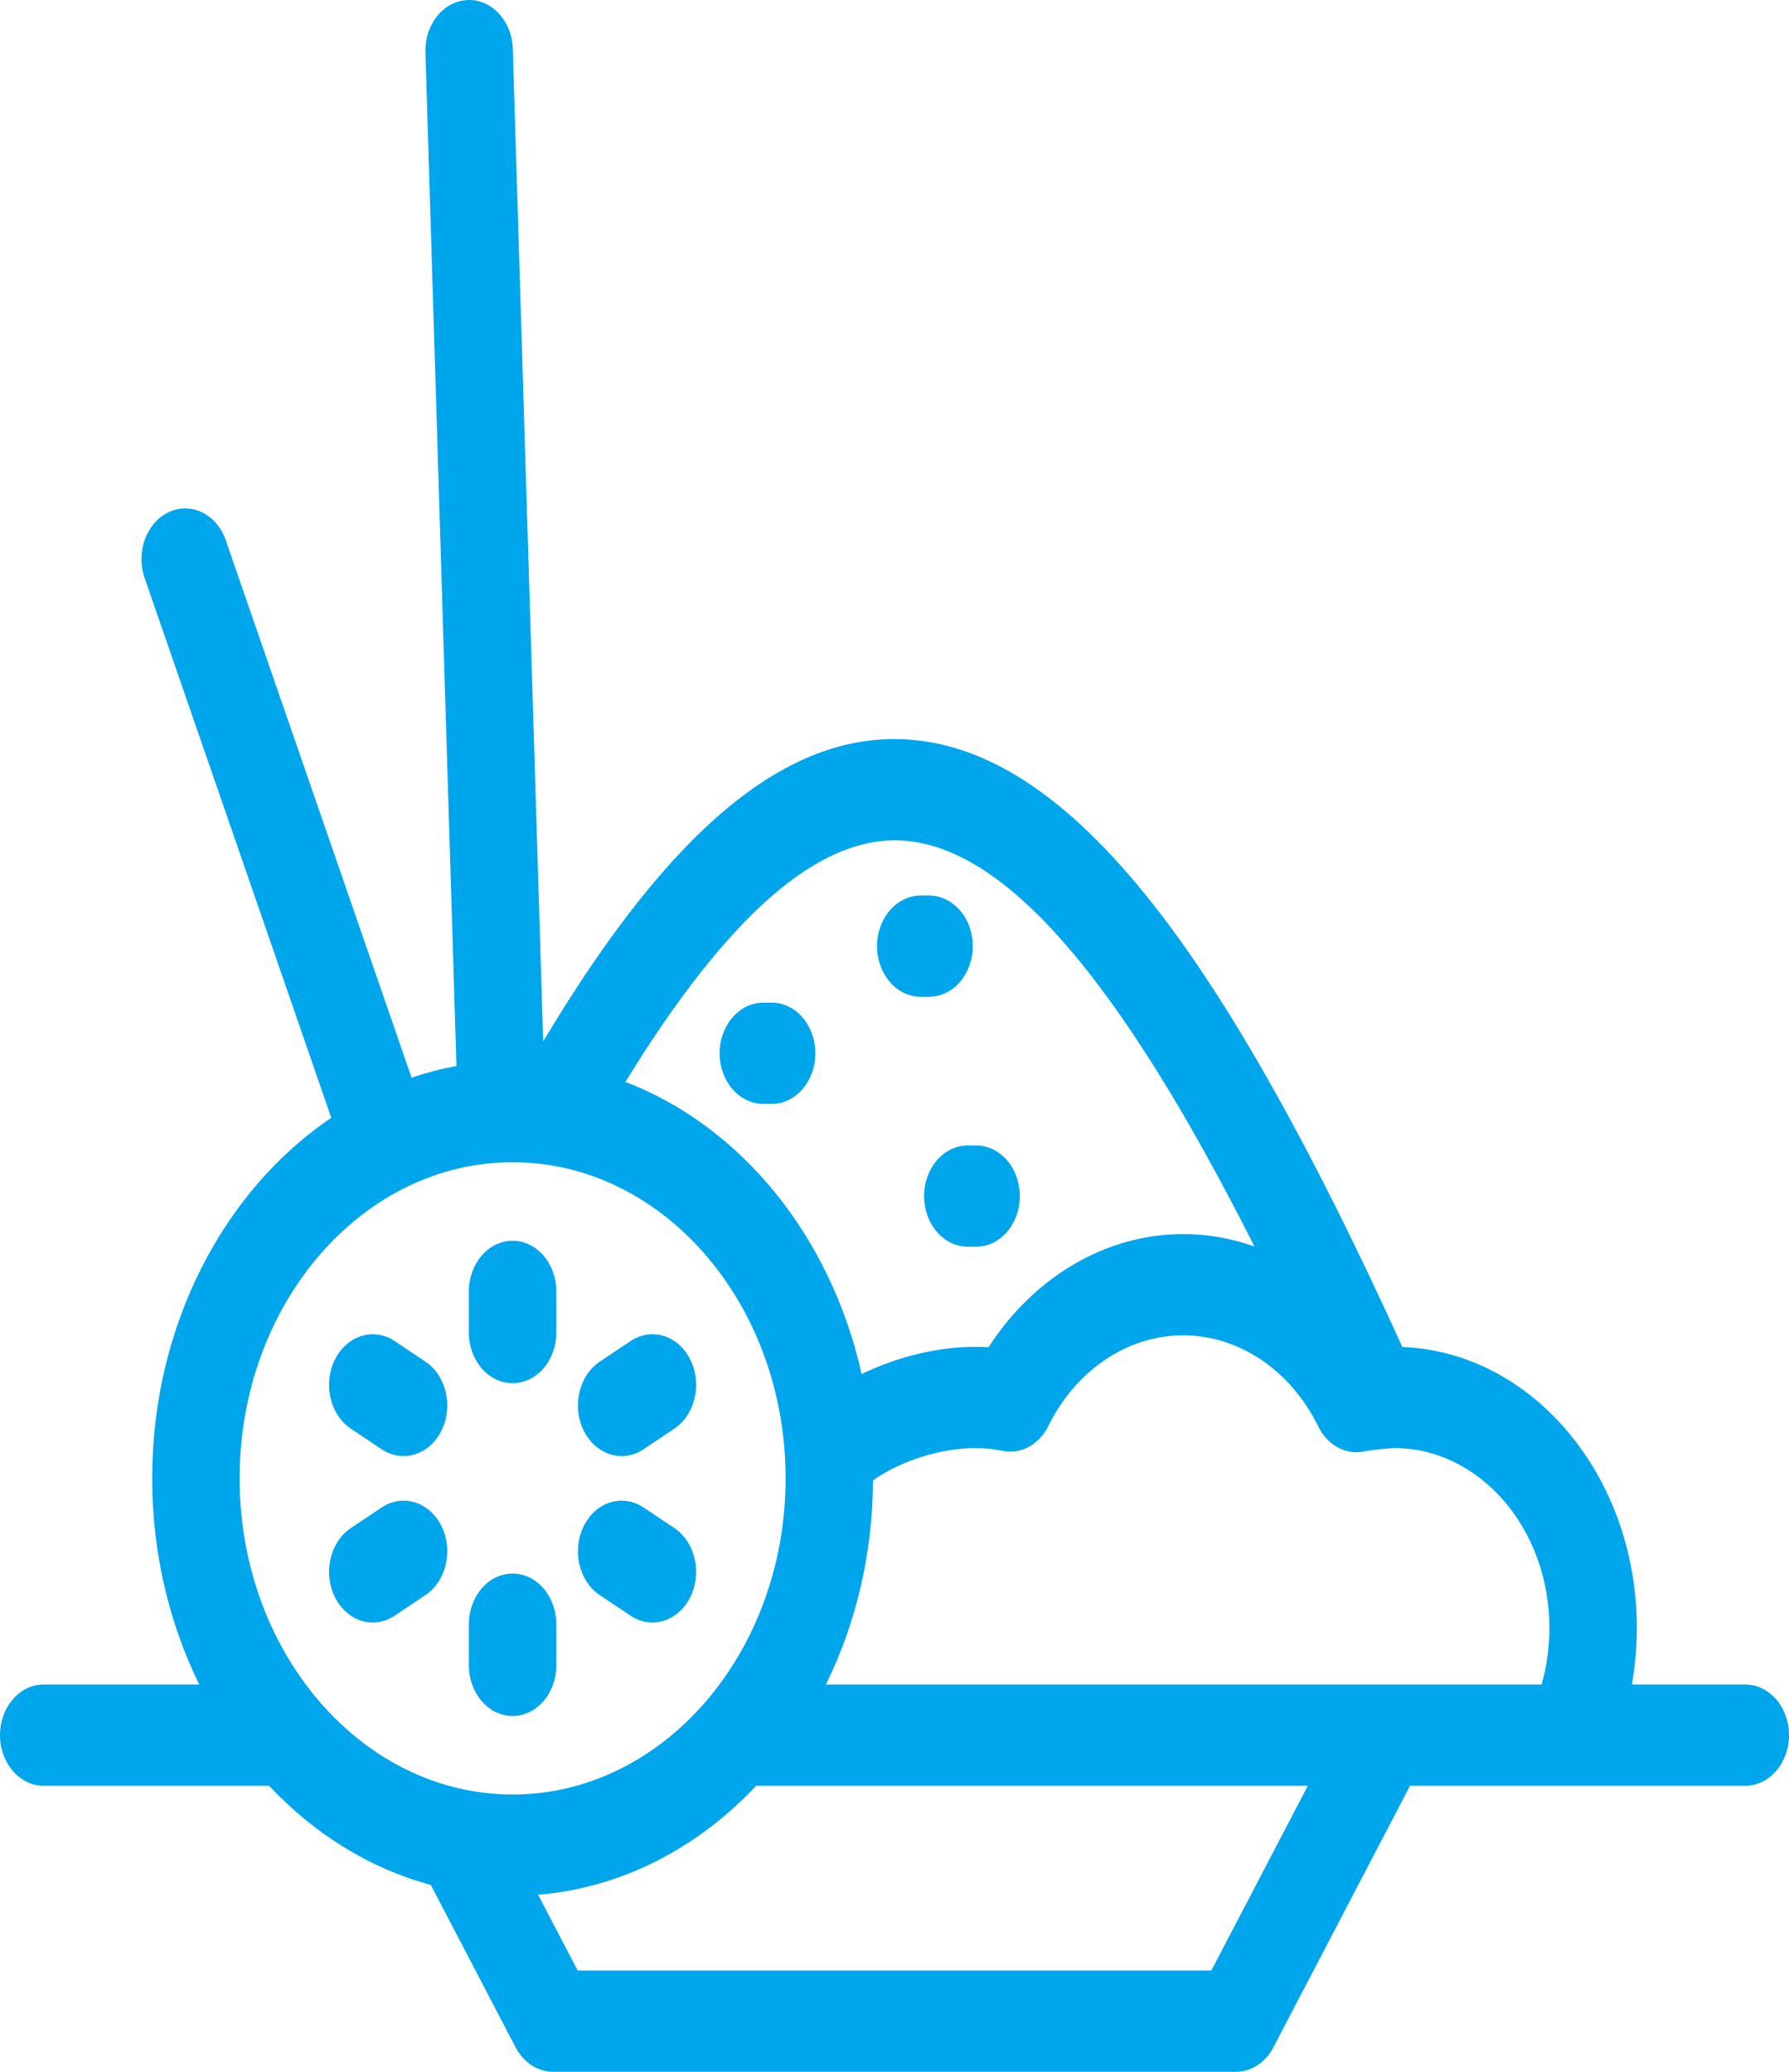 <svg width="133" height="154" viewBox="0 0 133 154" fill="none" xmlns="http://www.w3.org/2000/svg">
<path d="M65.201 70.329C65.201 68.251 66.656 66.566 68.451 66.566H69.068C70.863 66.566 72.319 68.251 72.319 70.329C72.319 72.407 70.863 74.092 69.068 74.092H68.451C66.656 74.092 65.201 72.407 65.201 70.329ZM68.7 88.908C68.7 90.986 70.155 92.671 71.95 92.671H72.567C74.362 92.671 75.817 90.986 75.817 88.908C75.817 86.83 74.362 85.144 72.567 85.144H71.95C70.155 85.144 68.7 86.83 68.7 88.908ZM28.376 112.05L26.088 113.579C24.534 114.619 24.001 116.92 24.899 118.72C25.501 119.927 26.593 120.602 27.716 120.602C28.267 120.602 28.827 120.44 29.338 120.097L31.627 118.568C33.181 117.529 33.713 115.227 32.816 113.427C31.919 111.627 29.931 111.011 28.376 112.05ZM60.616 78.291C60.616 76.213 59.161 74.528 57.366 74.528H56.749C54.954 74.528 53.499 76.213 53.499 78.291C53.499 80.37 54.954 82.055 56.749 82.055H57.366C59.161 82.055 60.616 80.37 60.616 78.291ZM38.108 116.965C36.313 116.965 34.858 118.65 34.858 120.729V123.788C34.858 125.866 36.313 127.551 38.108 127.551C39.904 127.551 41.358 125.866 41.358 123.788V120.729C41.358 118.65 39.904 116.965 38.108 116.965ZM46.88 99.681L44.591 101.21C43.036 102.248 42.503 104.55 43.4 106.35C44.002 107.558 45.095 108.233 46.218 108.233C46.77 108.233 47.328 108.07 47.84 107.728L50.129 106.199C51.683 105.161 52.216 102.859 51.319 101.059C50.422 99.259 48.435 98.641 46.88 99.681ZM31.626 101.21L29.338 99.681C27.783 98.643 25.796 99.26 24.898 101.059C24.001 102.859 24.534 105.161 26.089 106.2L28.377 107.729C28.889 108.07 29.447 108.233 29.998 108.233C31.122 108.233 32.214 107.558 32.816 106.351C33.714 104.551 33.181 102.249 31.626 101.21ZM133 128.975C133 131.053 131.545 132.739 129.75 132.739H116.802C116.758 132.739 116.715 132.739 116.671 132.739H104.825L94.667 152.184C94.078 153.311 93.024 153.999 91.886 153.999H41.114C39.977 153.999 38.922 153.311 38.333 152.184L32.026 140.109C27.461 138.878 23.342 136.292 20 132.739H3.25C1.455 132.739 0 131.053 0 128.975C0 126.897 1.455 125.212 3.25 125.212H14.815C12.588 120.689 11.314 115.458 11.314 109.889C11.314 98.469 16.67 88.47 24.627 83.084L10.75 42.953C10.082 41.024 10.892 38.834 12.559 38.061C14.225 37.288 16.117 38.226 16.784 40.156L30.598 80.104C31.683 79.736 32.797 79.446 33.934 79.24L31.627 3.896C31.564 1.819 32.966 0.076 34.76 0.002C36.554 -0.072 38.059 1.552 38.123 3.629L40.382 77.405C49.836 61.599 58.46 54.446 67.377 54.962C73.709 55.327 79.911 59.594 86.337 68.005C91.841 75.21 97.712 85.731 104.256 100.122C113.922 100.497 121.688 109.72 121.688 121.002C121.688 122.417 121.562 123.83 121.317 125.212H129.75C131.545 125.212 133 126.897 133 128.975ZM46.495 80.42C55.091 83.708 61.776 91.907 64.056 102.135C66.674 100.862 69.687 100.111 72.52 100.111C72.844 100.111 73.169 100.121 73.493 100.141C76.873 94.898 82.239 91.729 87.962 91.729C89.783 91.729 91.567 92.05 93.262 92.655C83.128 72.586 74.686 62.919 67.054 62.479C60.871 62.132 54.122 68.003 46.495 80.42ZM58.404 109.889C58.404 97.966 50.694 88.088 40.744 86.587C40.728 86.585 40.712 86.582 40.696 86.58C39.849 86.454 38.985 86.39 38.109 86.39C26.918 86.39 17.814 96.932 17.814 109.889C17.814 122.846 26.918 133.388 38.109 133.388C49.299 133.389 58.404 122.847 58.404 109.889ZM97.228 132.739H56.217C51.88 137.351 46.233 140.332 40.003 140.838L42.947 146.473H90.053L97.228 132.739ZM115.187 121.002C115.187 113.633 110.009 107.637 103.645 107.637C103.311 107.637 101.818 107.797 101.449 107.879C100.082 108.183 98.697 107.444 98.009 106.04C95.96 101.855 92.11 99.256 87.962 99.256C83.829 99.256 79.985 101.842 77.932 106.003C77.251 107.383 75.897 108.12 74.543 107.842C73.882 107.707 73.201 107.638 72.519 107.638C69.895 107.638 66.92 108.605 64.903 110.039C64.88 115.552 63.609 120.73 61.402 125.212H114.605C114.992 123.866 115.187 122.457 115.187 121.002ZM38.108 92.228C36.313 92.228 34.858 93.913 34.858 95.991V99.05C34.858 101.128 36.313 102.814 38.108 102.814C39.904 102.814 41.358 101.128 41.358 99.05V95.991C41.358 93.913 39.904 92.228 38.108 92.228ZM50.129 113.579L47.84 112.05C46.285 111.01 44.298 111.628 43.401 113.428C42.503 115.228 43.036 117.529 44.591 118.568L46.879 120.098C47.391 120.44 47.95 120.602 48.501 120.602C49.624 120.602 50.717 119.927 51.319 118.72C52.216 116.92 51.683 114.618 50.129 113.579Z" fill="#00A6EB"/>
</svg>
